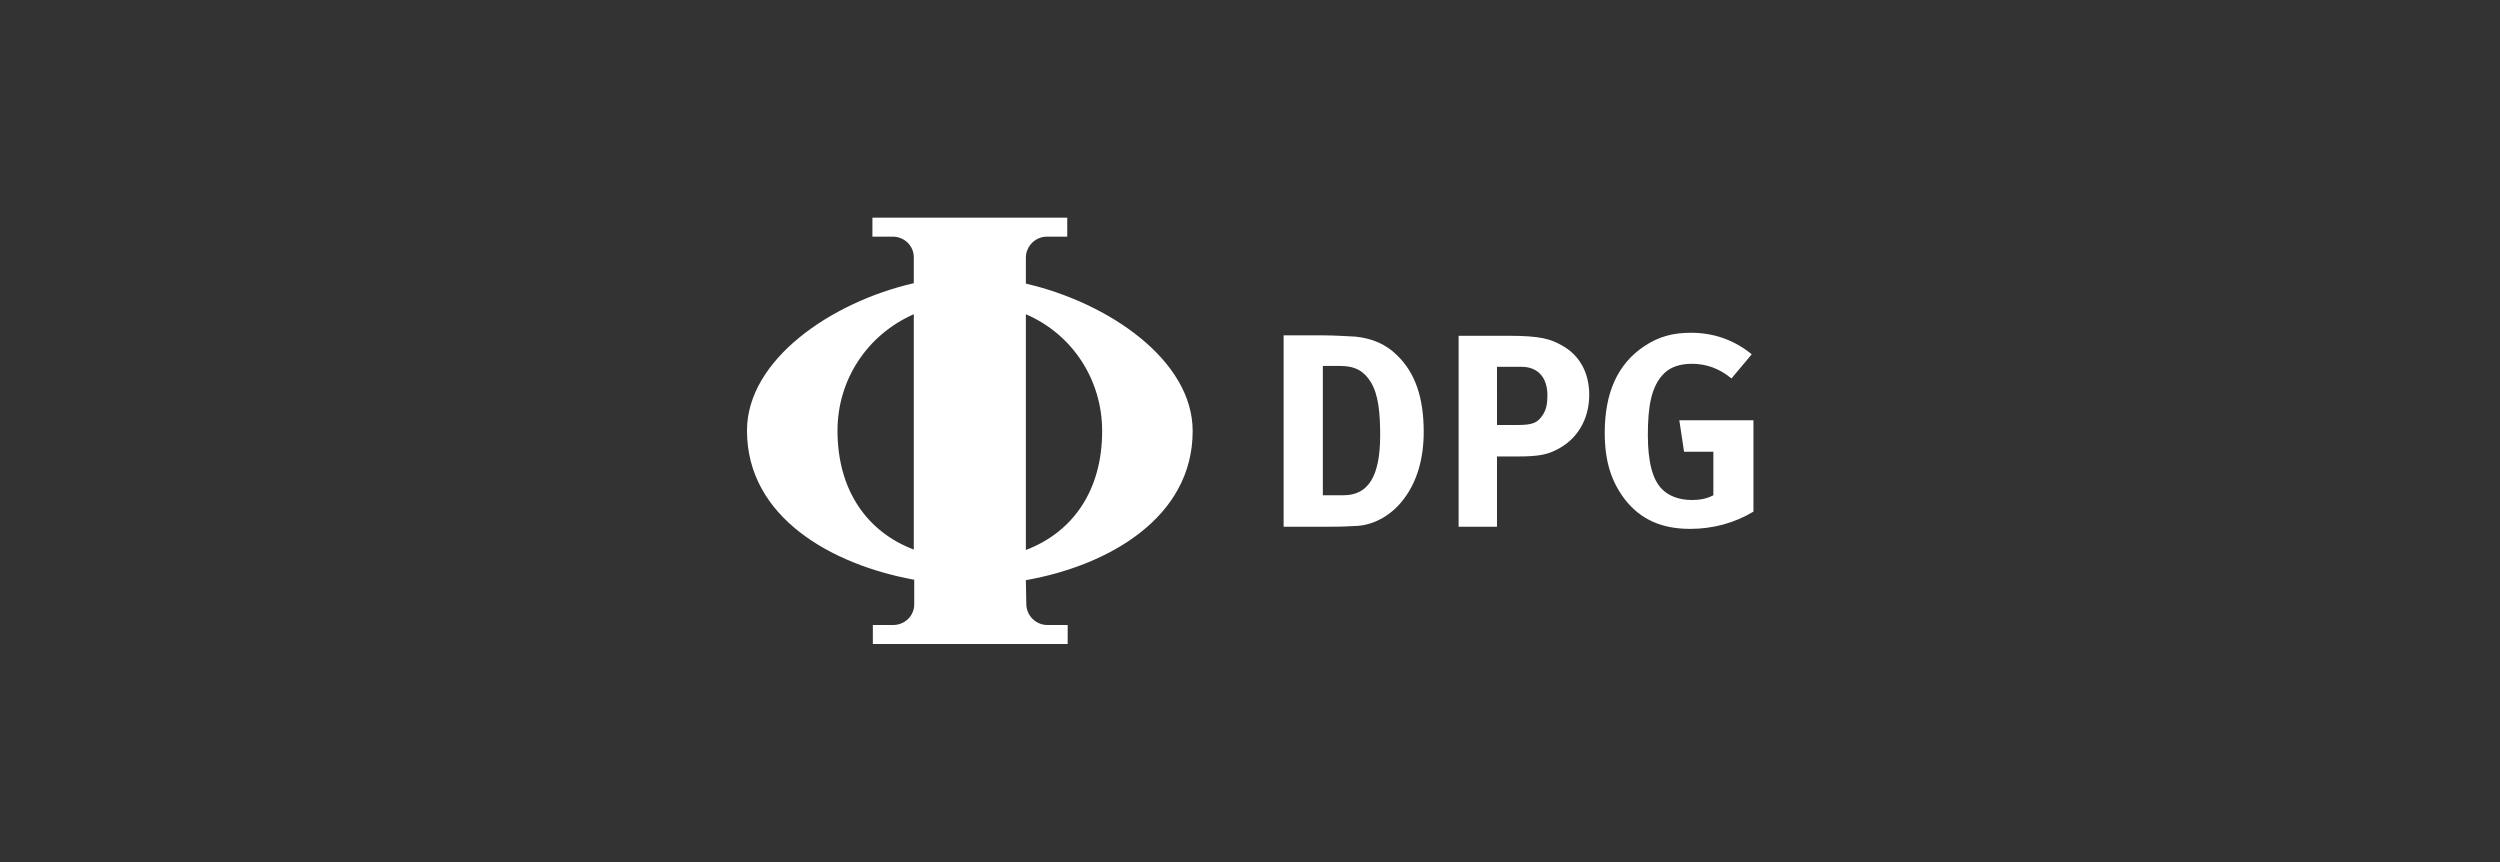 <?xml version="1.0" encoding="utf-8"?>
<!-- Generator: Adobe Illustrator 19.2.1, SVG Export Plug-In . SVG Version: 6.00 Build 0)  -->
<svg version="1.1" id="Ebene_1" xmlns="http://www.w3.org/2000/svg" xmlns:xlink="http://www.w3.org/1999/xlink" x="0px" y="0px"
	 viewBox="0 0 580 200" style="enable-background:new 0 0 580 200;" xml:space="preserve">
<rect x="0" y="0" width="580" height="200" fill="#333333" stroke="none"/>
<style type="text/css">
	.st0{fill:#FFFFFF;}
</style>
<g>
	<path class="st0" d="M238,72.9c10.9,4.7,17.7,15.3,17.7,27.1c0,13.9-6.9,23.5-17.7,27.6L238,72.9z M212,72.9v54.6
		c-10.8-4.1-17.7-13.7-17.7-27.6C194.3,88.2,201.1,77.7,212,72.9 M238,134.6c19.2-3.4,38.7-14.5,38.7-34.6
		c0-16.5-19.6-29.8-38.7-34.2l0-6c0-2.7,2.2-4.9,4.9-4.9l4.7,0v-4.4h-45.2v4.4h4.7c2.7,0,4.9,2.1,4.9,4.8v6
		c-19.2,4.4-38.7,17.8-38.7,34.2c0,20.1,19.6,31.1,38.8,34.6l0,5.7c0,2.7-2.2,4.8-4.9,4.8h-4.7v4.4h45.2v-4.4l-4.7,0
		c-2.7,0-4.9-2.2-4.9-4.9L238,134.6L238,134.6z"/>
	<path class="st0" d="M347.3,85.1h5.7c3.8,0,6,2.5,6,6.6c0,2.1-0.3,3.4-1.1,4.6c-1.2,1.8-2.3,2.3-5.9,2.3h-4.7V85.1z M306.9,84.9
		h4.1c3.5,0,5.5,1.3,7,3.7c1.8,2.9,2.2,7.2,2.2,12.4c0,9.4-2.7,13.9-8.5,13.9h-4.8V84.9z M338.4,77.9v44.3h8.9v-16.3h4.9
		c4.9,0,6.8-0.5,8.8-1.5c4.8-2.3,7.7-7,7.7-12.8c0-5.1-2.2-9.2-6.4-11.5c-2.5-1.4-4.8-2.2-12.3-2.2H338.4z M297.8,77.9v44.3h10.8
		c2.6,0,4.7-0.1,6.4-0.2c4.1-0.3,8.1-2.7,10.8-6.4c3-4,4.5-9.3,4.5-15.4c0-8-2-13.7-6.1-17.7c-2.7-2.7-5.9-4-9.7-4.4
		c-1.8-0.1-5.1-0.3-7.7-0.3H297.8z M392.3,77.2c-4.2,0-7.5,0.9-10.8,3.1c-6.2,4.1-9.2,10.8-9.2,20.1c0,6.6,1.5,11.3,4.7,15.5
		c3.6,4.6,8.5,6.8,15.1,6.8c5.2,0,10.2-1.3,14.7-4V97.5h-17.2l1.1,7.3h6.8v10.1c-1.5,0.8-3.1,1.1-5,1.1c-2.9,0-5.3-0.9-6.9-2.5
		c-2.2-2.2-3.3-6.3-3.3-12.6c0-6.6,0.8-11.4,3.8-14.3c1.5-1.5,3.8-2.2,6.4-2.2c3.4,0,6.4,1.1,9.2,3.4l4.7-5.6
		C402.4,78.9,397.6,77.2,392.3,77.2"/>
</g>
</svg>
